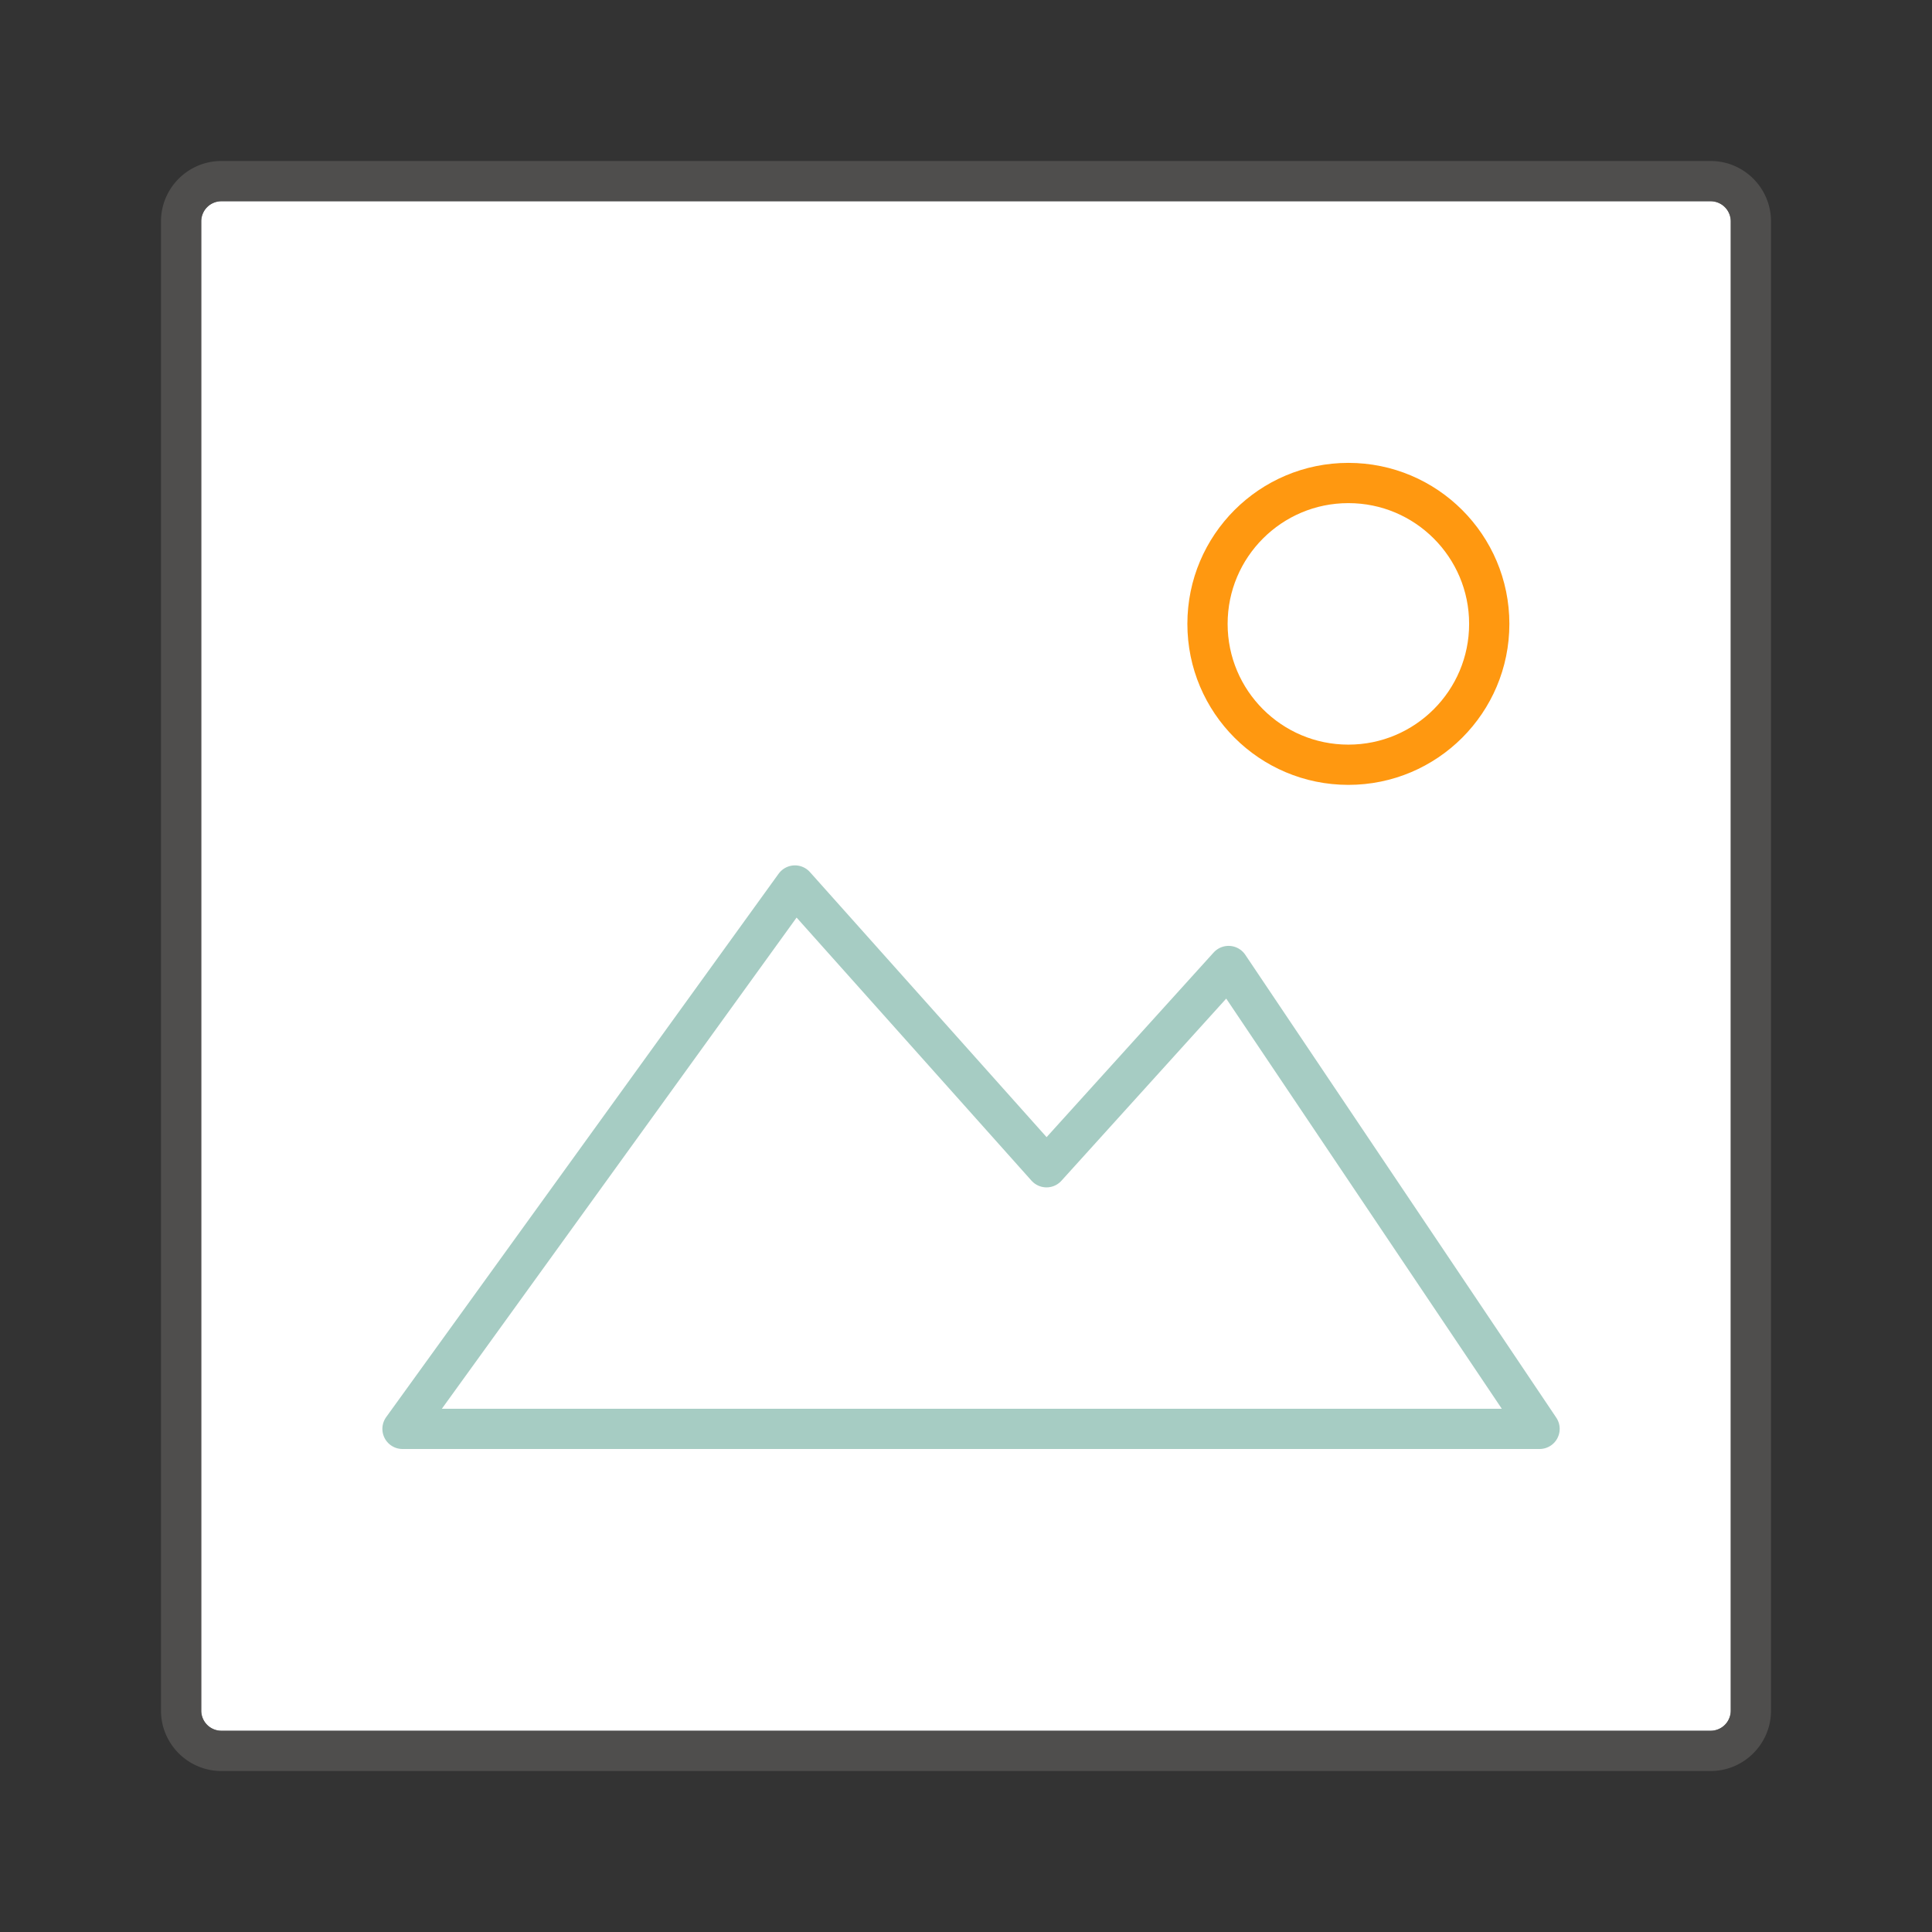 <svg xmlns="http://www.w3.org/2000/svg" viewBox="0 0 96 96">
<rect x="0" y="0" width="96" height="96" fill="#333333" stroke="none"/>
<path fill="#FFF" d="M11 86h74a1 1 0 001-1V11a1 1 0 00-1-1H11a1 1 0 00-1 1v74a1 1 0 001 1z"/>
<path opacity=".64" fill="#605E5C" d="M85 88H11c-1.654 0-3-1.346-3-3V11c0-1.654 1.346-3 3-3h74c1.654 0 3 1.346 3 3v74c0 1.654-1.346 3-3 3zM11 10a1 1 0 00-1 1v74a1 1 0 001 1h74a1 1 0 001-1V11a1 1 0 00-1-1H11z"/>
<path fill="none" stroke="#FF9810" stroke-width="2" d="M60 31C60 27.134 63.134 24 67 24C70.866 24 74 27.134 74 31C74 34.866 70.866 38 67 38C63.134 38 60 34.866 60 31Z" />
<path fill="none" stroke="#A6CCC3" stroke-width="2" stroke-linecap="round" stroke-linejoin="round" d="M39.5 44L20 71L76.5 71L61.047 48L52 58L39.5 44Z"/>
</svg>